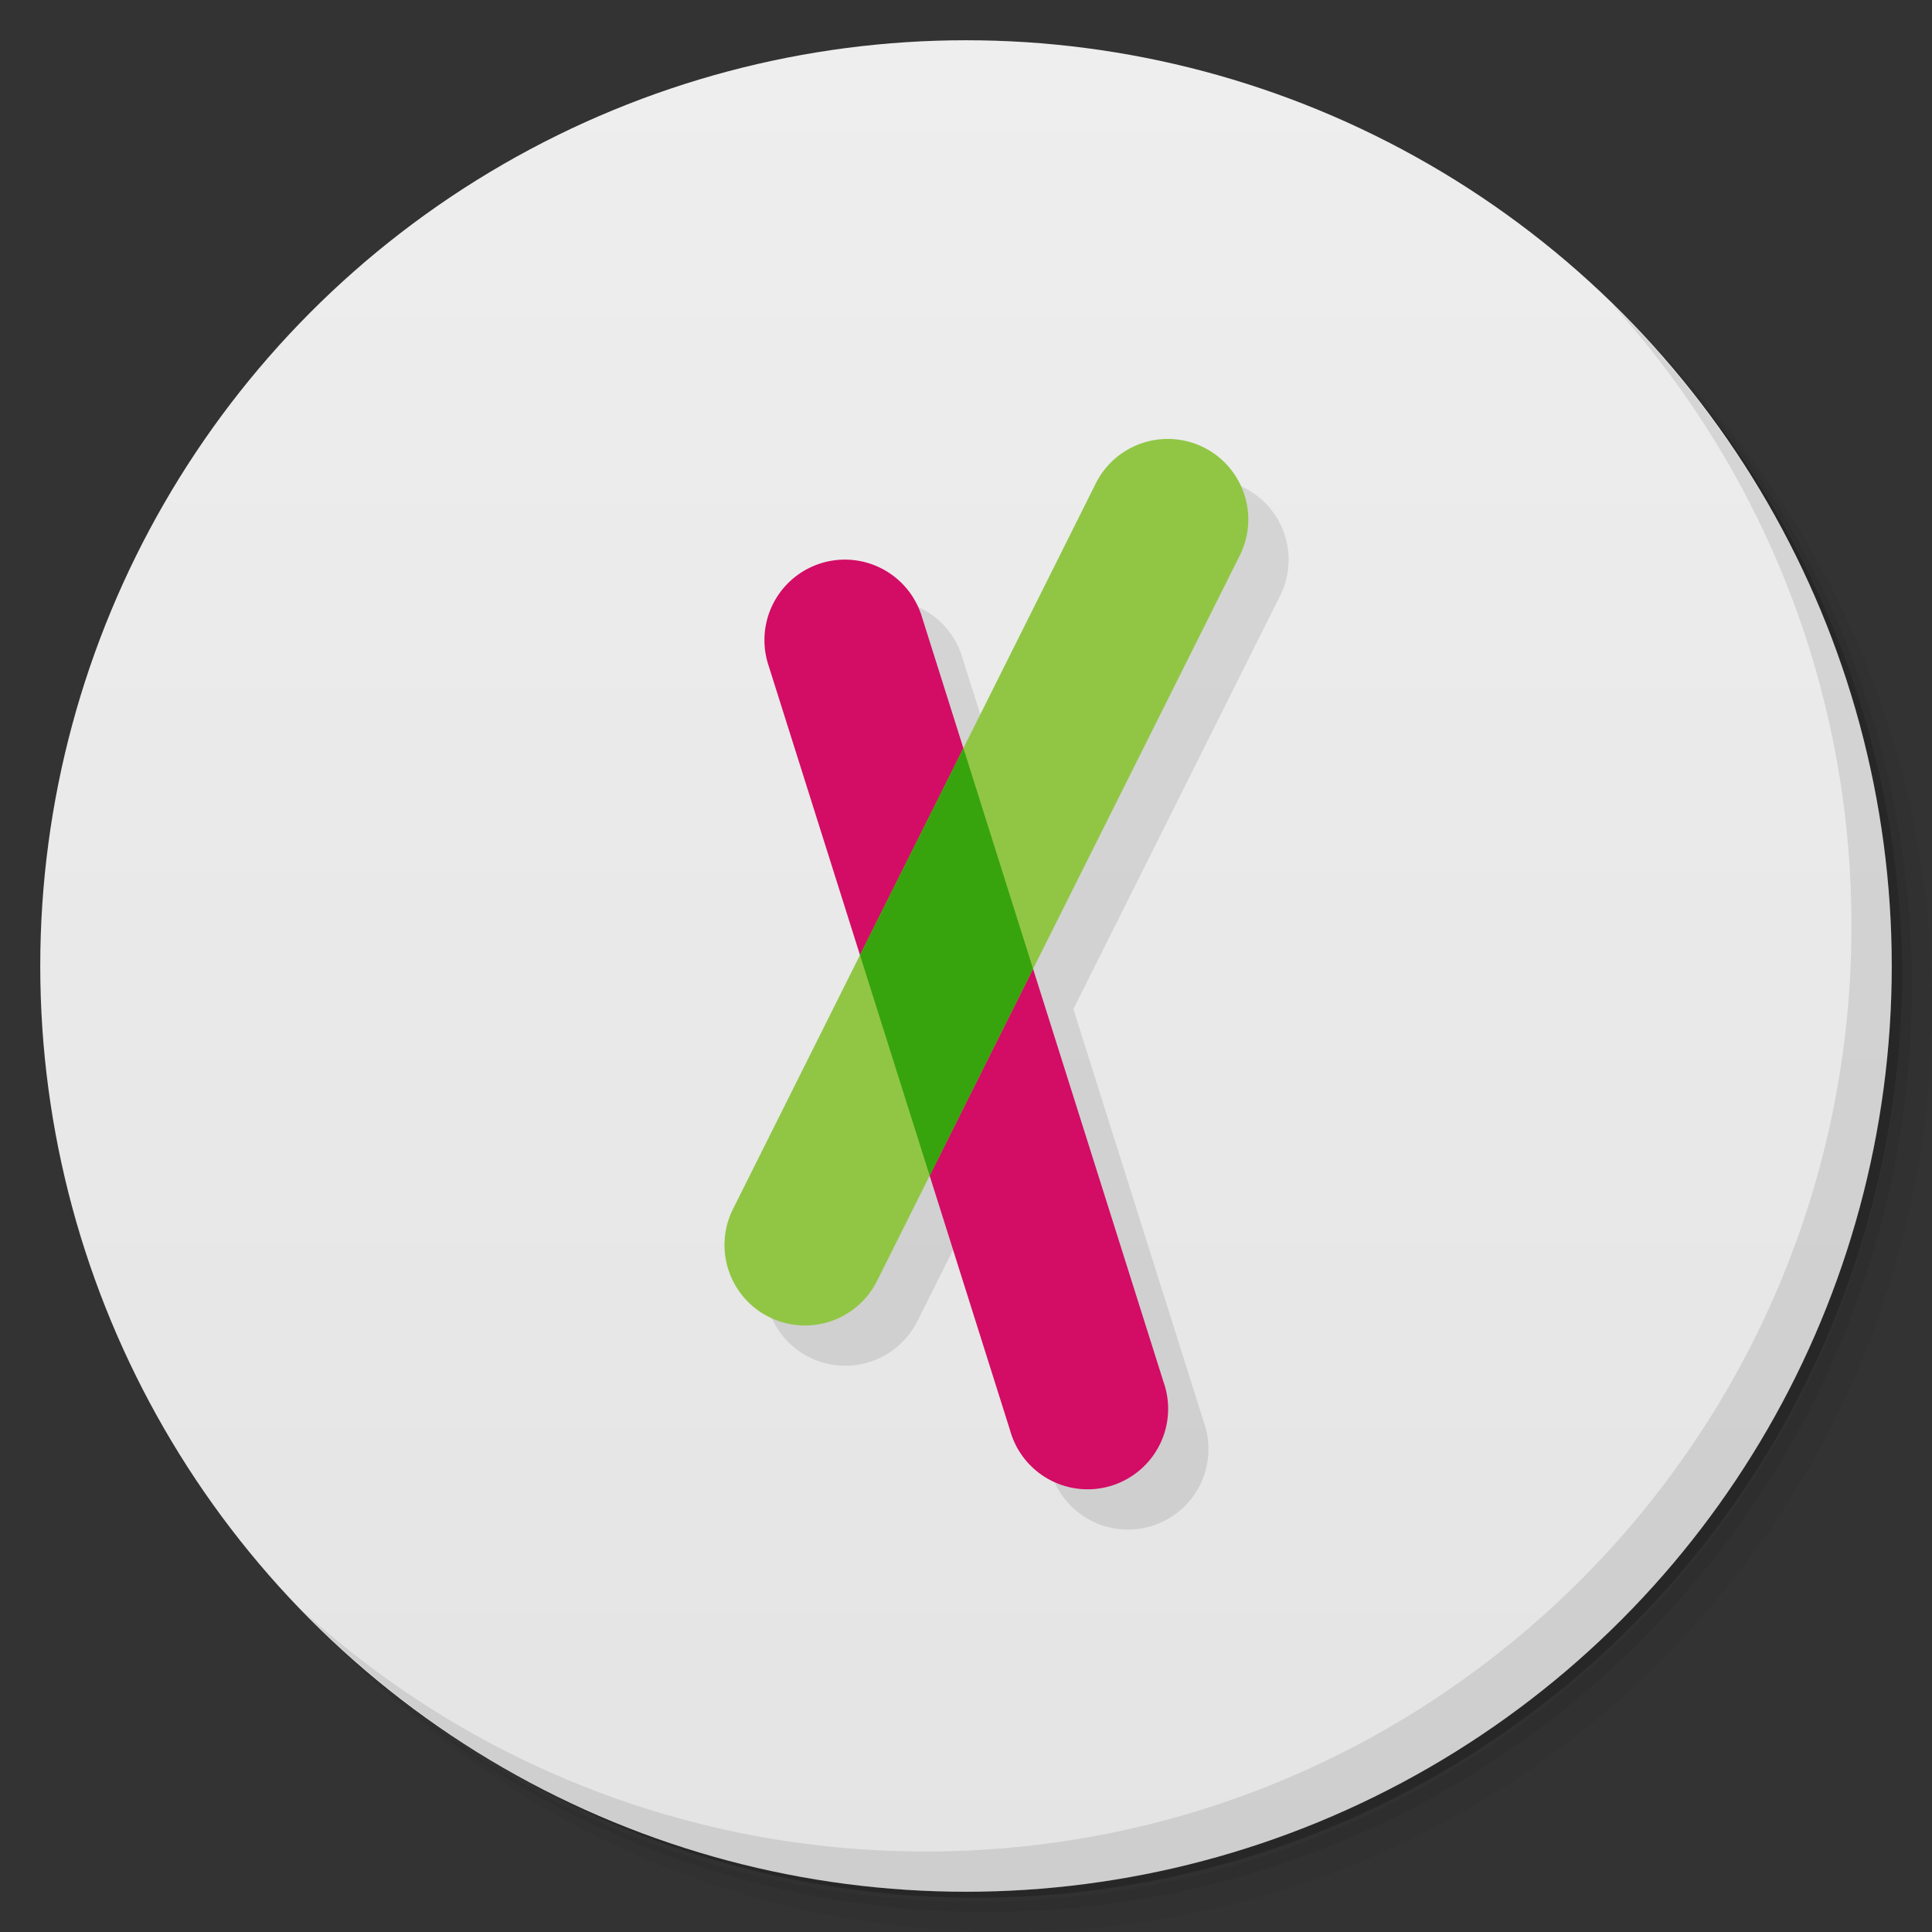 <svg version="1.1" viewBox="0 0 48 48" xmlns="http://www.w3.org/2000/svg">
 <rect x="0" y="0" width="48" height="48" fill="#333333" stroke="none"/>
 <defs>
  <linearGradient id="bg" x2="0" y1="1" y2="47" gradientUnits="userSpaceOnUse">
   <stop style="stop-color:#eee" offset="0"/>
   <stop style="stop-color:#e4e4e4" offset="1"/>
  </linearGradient>
 </defs>
 <path d="m36.31 5c5.859 4.062 9.688 10.831 9.688 18.5 0 12.426-10.07 22.5-22.5 22.5-7.669 0-14.438-3.828-18.5-9.688 1.037 1.822 2.306 3.499 3.781 4.969 4.085 3.712 9.514 5.969 15.469 5.969 12.703 0 23-10.298 23-23 0-5.954-2.256-11.384-5.969-15.469-1.469-1.475-3.147-2.744-4.969-3.781zm4.969 3.781c3.854 4.113 6.219 9.637 6.219 15.719 0 12.703-10.297 23-23 23-6.081 0-11.606-2.364-15.719-6.219 4.16 4.144 9.883 6.719 16.219 6.719 12.703 0 23-10.298 23-23 0-6.335-2.575-12.06-6.719-16.219z" style="opacity:.05"/>
 <path d="m41.28 8.781c3.712 4.085 5.969 9.514 5.969 15.469 0 12.703-10.297 23-23 23-5.954 0-11.384-2.256-15.469-5.969 4.113 3.854 9.637 6.219 15.719 6.219 12.703 0 23-10.298 23-23 0-6.081-2.364-11.606-6.219-15.719z" style="opacity:.1"/>
 <path d="m31.25 2.375c8.615 3.154 14.75 11.417 14.75 21.13 0 12.426-10.07 22.5-22.5 22.5-9.708 0-17.971-6.135-21.12-14.75a23 23 0 0 0 44.875-7 23 23 0 0 0-16-21.875z" style="opacity:.2"/>
 <circle cx="24" cy="24" r="23" style="fill:url(#bg)"/>
 <path d="m40.03 7.531c3.712 4.084 5.969 9.514 5.969 15.469 0 12.703-10.297 23-23 23-5.954 0-11.384-2.256-15.469-5.969 4.178 4.291 10.01 6.969 16.469 6.969 12.703 0 23-10.298 23-23 0-6.462-2.677-12.291-6.969-16.469z" style="opacity:.1"/>
 <path d="m29.91 11.908a2 2 0 0 0-1.699 1.129l-3.275 6.551-1.029-3.258a2 2 0 0 0-1.957-1.426 2 2 0 0 0-1.855 2.629l2.272 7.195-3.154 6.309a2 2 0 0 0 3.578 1.789l1.309-2.615 1.996 6.322a2 2 0 1 0 3.812-1.203l-3.24-10.26 5.123-10.244a2 2 0 0 0-1.879-2.918z" style="opacity:.1"/>
 <path d="m20.949 13.904a2 2 0 0 0-1.855 2.629l6 19a2 2 0 1 0 3.812-1.203l-6-19a2 2 0 0 0-1.957-1.426z" style="fill:#d30c65"/>
 <path d="m28.91 10.908a2 2 0 0 0-1.699 1.129l-9 18a2 2 0 1 0 3.578 1.789l9-18a2 2 0 0 0-1.879-2.918z" style="fill:#91c645"/>
 <path d="m23.936 18.588-2.57 5.141 1.732 5.482 2.568-5.141z" style="fill:#37a40d"/>
</svg>
